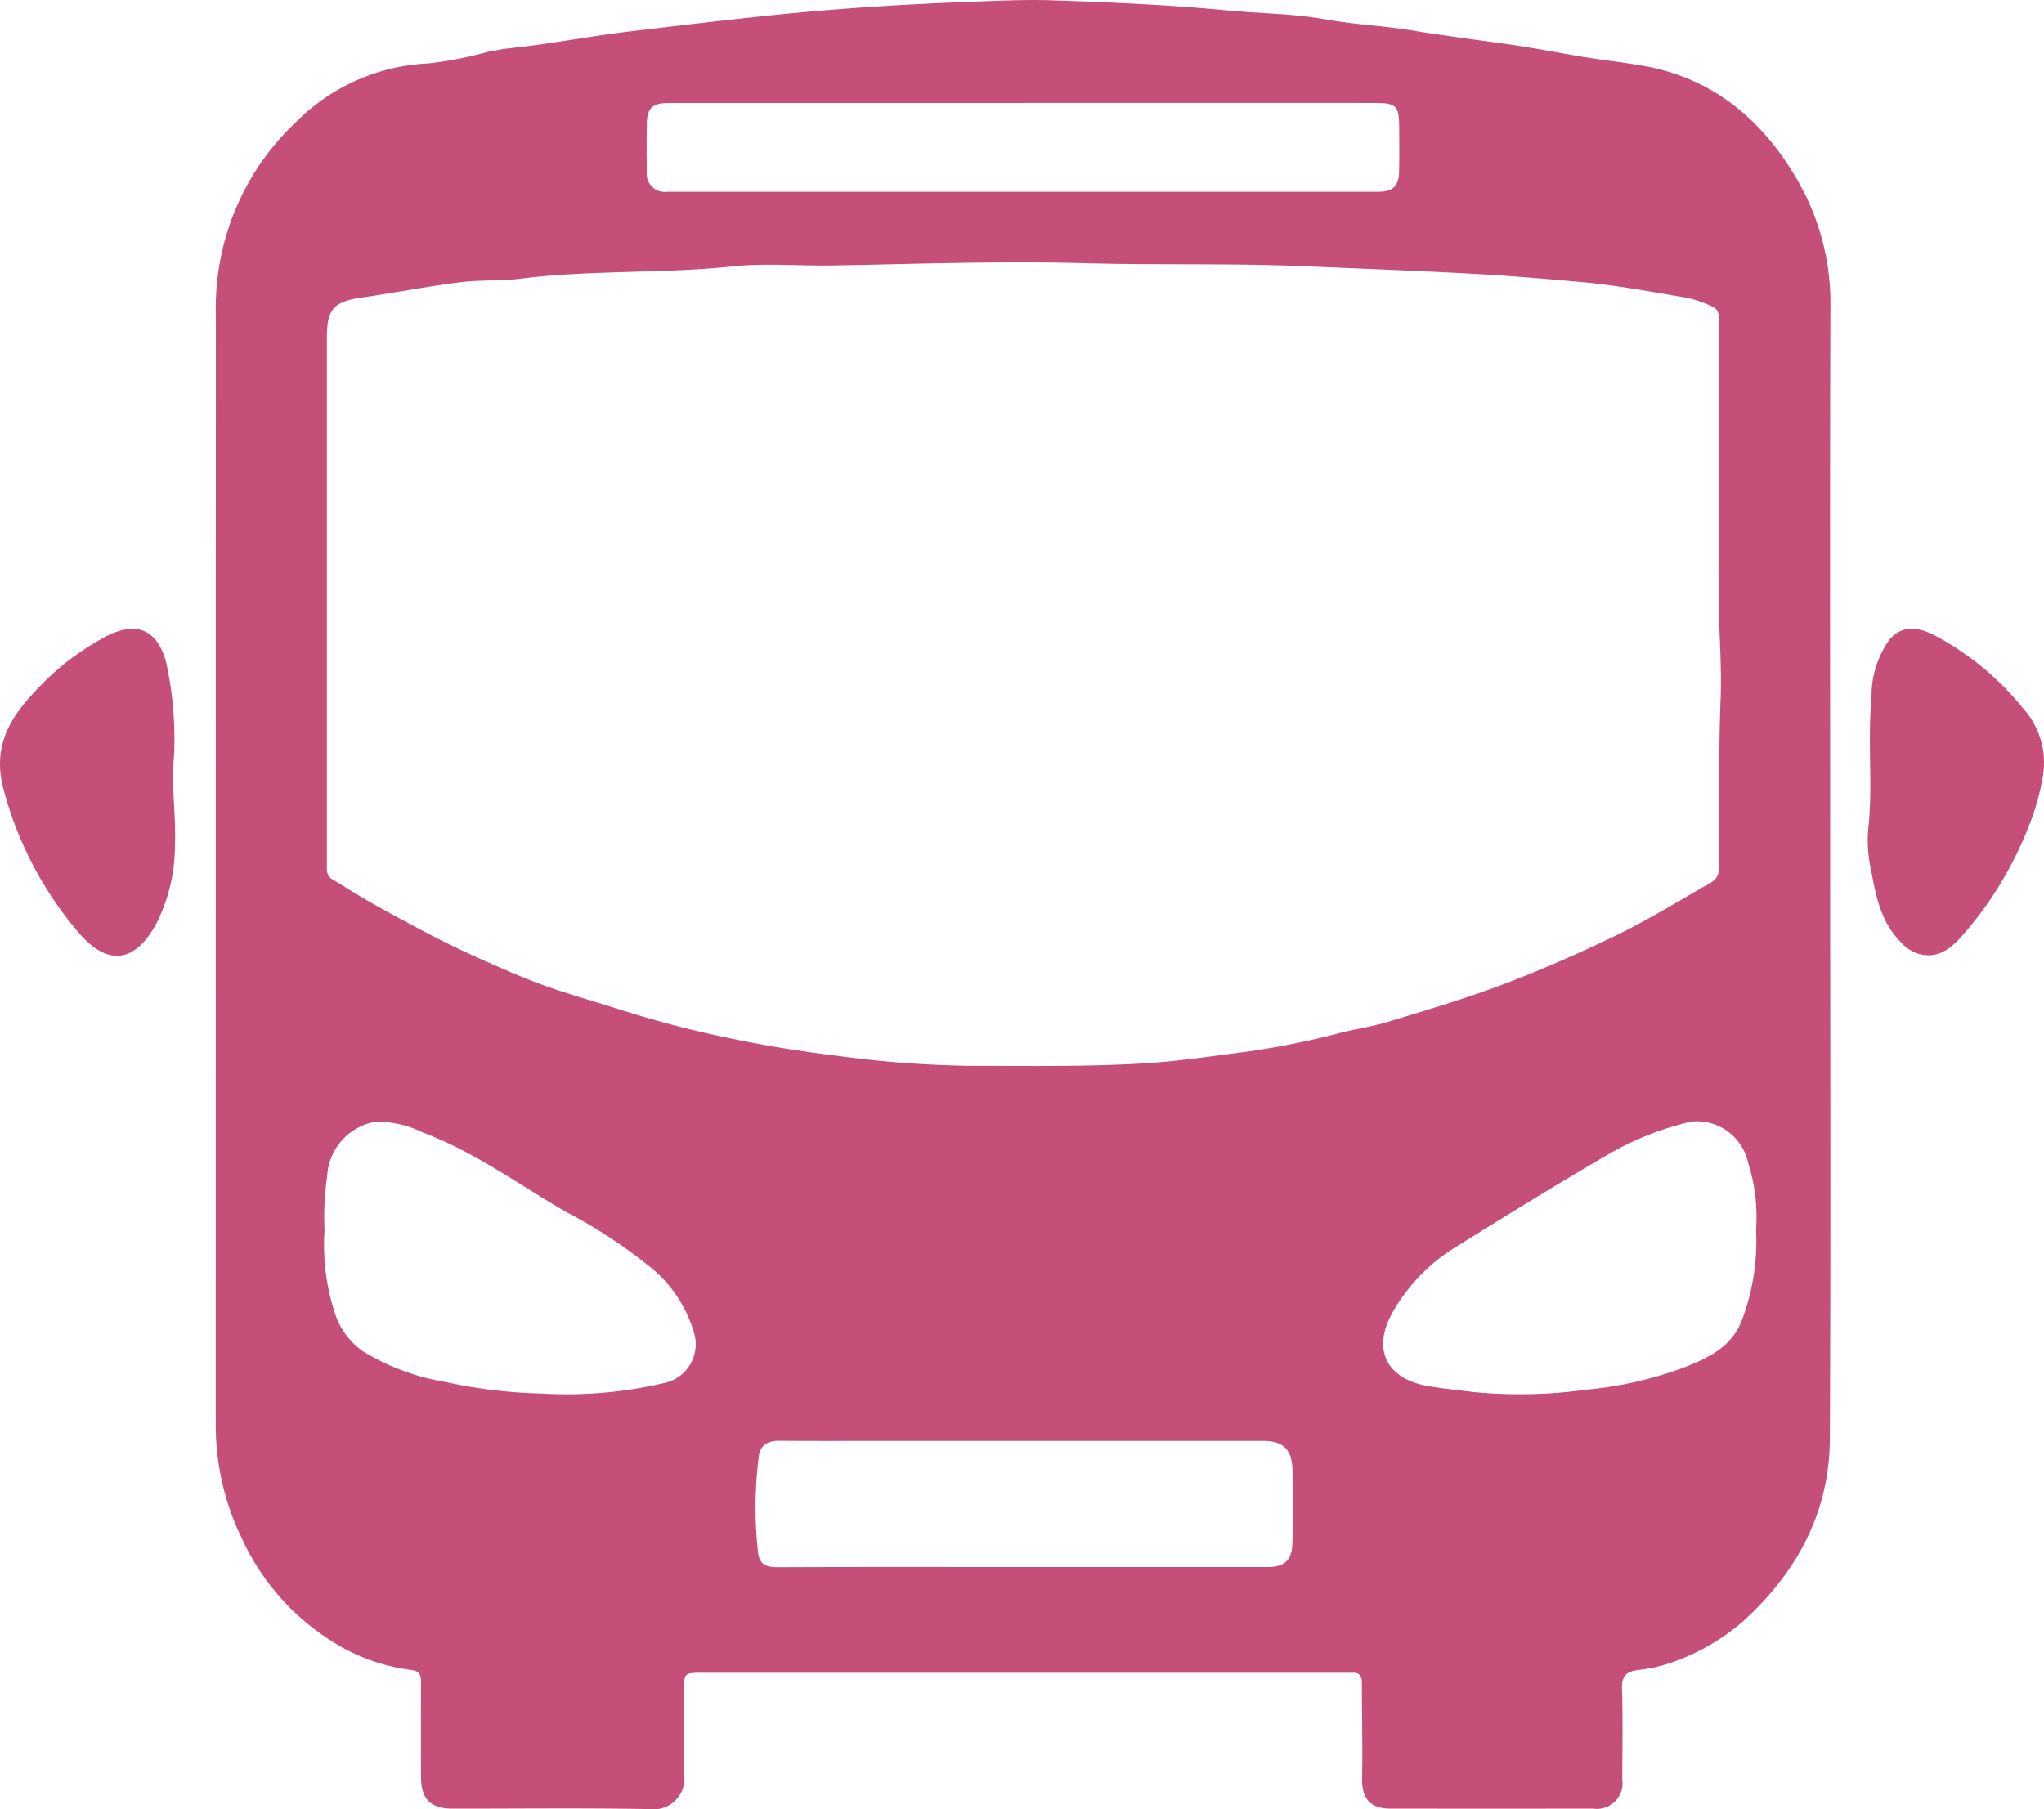 <svg viewBox="0 0 148 131.017" xmlns="http://www.w3.org/2000/svg"><path d="M132.518 62.832c0 13.8.049 27.6-.025 41.395-.029 5.307-2.394 9.648-6.266 13.175a15.8 15.8 0 01-5.015 2.934 10.506 10.506 0 01-2.5.592c-.867.106-1.3.361-1.269 1.358.074 2.185.029 4.374.02 6.561a1.863 1.863 0 01-2.12 2.134q-7.333.009-14.667 0c-1.487 0-2.08-.74-2.052-2.229.044-2.308-.013-4.618-.017-6.927 0-.491-.22-.707-.7-.682-.224.012-.45 0-.675 0H50.911c-1.379 0-1.38 0-1.38 1.355 0 1.994-.019 3.989.005 5.982a2.231 2.231 0 01-2.485 2.538c-4.759-.091-9.52-.031-14.28-.034-1.587 0-2.278-.684-2.286-2.283-.012-2.251-.006-4.5 0-6.754 0-.507 0-.924-.709-1.008a13.869 13.869 0 01-5.775-2.1 17.246 17.246 0 01-6.471-7.389 18.743 18.743 0 01-1.908-8.111q0-40.285.009-80.57a18.467 18.467 0 015.853-13.978 14.426 14.426 0 019.571-4.2 28 28 0 004.205-.819c.533-.106 1.067-.218 1.606-.274 2.978-.313 5.917-.891 8.893-1.244 3.39-.4 6.776-.806 10.174-1.156C60.62.615 65.303.314 70.009.141c2.053-.076 4.109-.187 6.155-.119 4.223.142 8.447.324 12.657.727 2.387.229 4.81.231 7.16.654 2.046.368 4.117.453 6.166.786 2.131.347 4.293.634 6.441.928 1.795.246 3.588.571 5.376.892 1.685.3 3.416.472 5.093.773 4.941.887 8.5 3.846 11 8.113a17.71 17.71 0 012.479 9.217c-.045 13.573-.018 27.147-.018 40.72zm-8.049-27.844v-11.58c0-.49.037-1-.529-1.227a8.611 8.611 0 00-1.713-.6c-2.547-.424-5.092-.914-7.659-1.146-2.388-.215-4.786-.424-7.175-.563-4.256-.246-8.52-.4-12.78-.584-5.356-.235-10.727-.076-16.093-.225-6.071-.168-12.145.057-18.218.164-2.412.043-4.846-.186-7.232.066-5.108.54-10.256.247-15.354.888-1.459.184-2.954.079-4.412.264-2.37.3-4.72.758-7.085 1.1-2.049.3-2.551.83-2.551 2.878v38.121c0 .413-.061.858.377 1.123 1.036.627 2.057 1.28 3.114 1.868 2.5 1.391 5.019 2.753 7.637 3.915 1.37.608 2.741 1.223 4.144 1.748 2.061.771 4.19 1.345 6.282 2.02a76.265 76.265 0 007.664 1.979c2.613.553 5.265.967 7.931 1.29a78.58 78.58 0 009.366.7c4.111.006 8.22.068 12.332-.157 2.21-.121 4.4-.421 6.575-.712a58.952 58.952 0 007.676-1.444c1.229-.335 2.506-.5 3.723-.869 2.8-.846 5.593-1.677 8.333-2.71 2.6-.98 5.128-2.094 7.634-3.28 2.329-1.1 4.539-2.417 6.755-3.717.52-.3 1.227-.525 1.247-1.319.1-4.077-.047-8.154.121-12.236.066-1.589 0-3.236-.068-4.856-.143-3.626-.042-7.264-.042-10.899zm2.681 54.034a12.9 12.9 0 00-.58-4.833 3.792 3.792 0 00-4.134-2.957 21.655 21.655 0 00-6.013 2.384c-3.687 2.147-7.318 4.393-10.942 6.645a13.29 13.29 0 00-4.633 4.752c-1.572 2.78-.377 4.844 2.5 5.358 1.071.192 2.143.286 3.214.427a34.927 34.927 0 008.339-.162 27.263 27.263 0 007.056-1.612c1.834-.719 3.536-1.536 4.246-3.621a16.254 16.254 0 00.946-6.381zm-103.65.08a15.793 15.793 0 00.731 5.937 5.339 5.339 0 002.1 2.855 16.676 16.676 0 005.975 2.2 35.61 35.61 0 006.836.823 30.831 30.831 0 008.87-.739 2.88 2.88 0 002.286-3.5 9.55 9.55 0 00-3.458-5.11 36.3 36.3 0 00-5.921-3.836c-3.407-1.987-6.611-4.341-10.342-5.731a7.271 7.271 0 00-3.418-.757 4.212 4.212 0 00-3.466 3.914 20.443 20.443 0 00-.193 3.944zm50.591 24.385h17.658c1.259 0 1.8-.477 1.83-1.754q.056-2.652 0-5.307c-.031-1.474-.686-2.073-2.141-2.074H64.323c-2.638 0-5.275.014-7.912-.008-.788-.007-1.342.3-1.46 1.067a29.34 29.34 0 00-.077 6.9c.083.99.575 1.192 1.461 1.188 5.918-.025 11.836-.012 17.754-.012zm.022-106.03v.005H48.366c-1.113 0-1.514.385-1.531 1.485q-.028 1.735 0 3.471a1.309 1.309 0 001.479 1.47h51.494c1.035 0 1.47-.411 1.495-1.436.026-1.092.013-2.186.007-3.278-.007-1.5-.206-1.715-1.739-1.716q-12.731-.007-25.459-.001zM12.594 54.859c-.222 1.848.169 4.151.071 6.458a12.476 12.476 0 01-1.418 5.709c-1.5 2.641-3.426 2.99-5.538.532A26.342 26.342 0 01.275 57.234c-.835-3.026.325-5.118 2.232-7.126a18.781 18.781 0 015.363-4.113c2.151-1.038 3.582-.28 4.172 2.021a25.812 25.812 0 01.552 6.843zm122.67 5.277c.37-3.2-.059-6.423.249-9.615a7 7 0 011.309-4.217c.9-1.035 2.019-.9 3.155-.343a20.517 20.517 0 016.462 5.284 5.881 5.881 0 011.481 4.963 17.926 17.926 0 01-1.182 4.023 26.634 26.634 0 01-4.477 7.322c-.857.994-1.862 2.008-3.464 1.486a3.027 3.027 0 01-1.224-.874c-1.369-1.406-1.744-3.241-2.076-5.062a10.039 10.039 0 01-.233-2.967z" fill="#c64f79"/></svg>